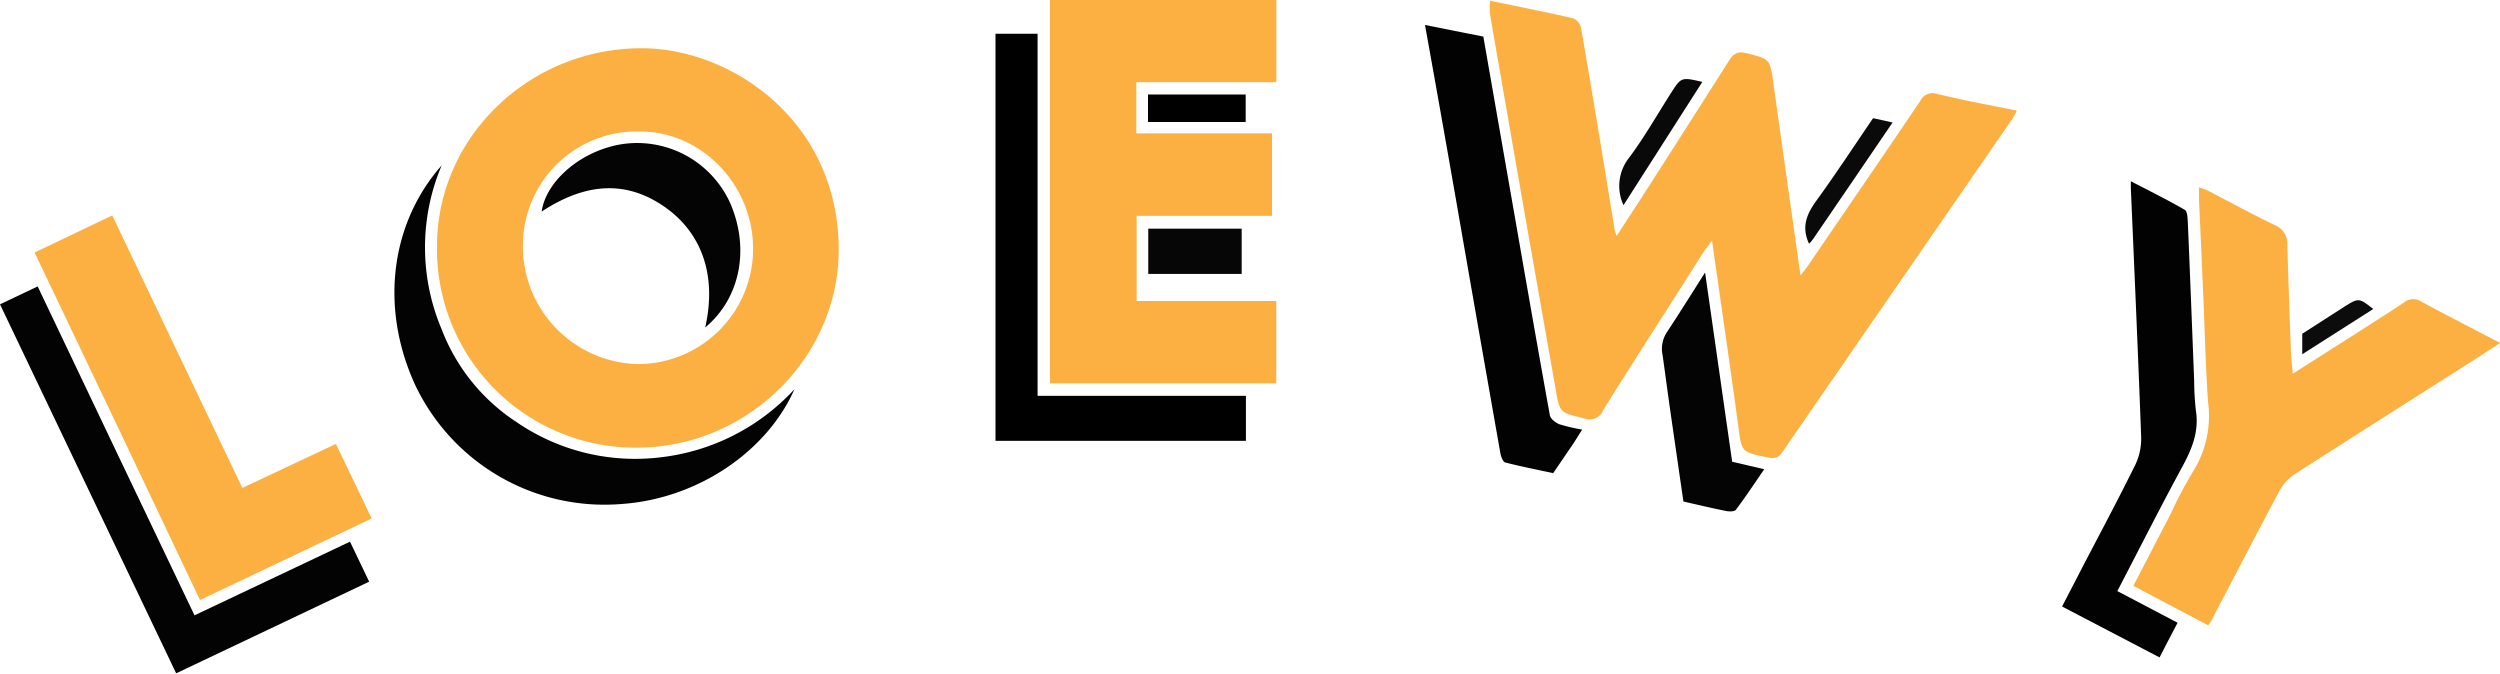 <svg id="Layer_1" data-name="Layer 1" xmlns="http://www.w3.org/2000/svg" viewBox="0 0 300 80.83"><defs><style>.cls-1{fill:#fbb041;}.cls-2{fill:#020202;}.cls-3{fill:#030303;}.cls-4{fill:#040404;}.cls-5{fill:#060606;}.cls-6{fill:#090909;}.cls-7{fill:#0a0a0a;}.cls-8{fill:#0c0c0c;}</style></defs><title>brand-logo</title><path class="cls-1" d="M178.81.09c3.44.71,6.74,1.36,10,2.12a1.64,1.64,0,0,1,.92,1.14c1.38,8,2.7,16,4,24.06,0,.22.12.43.26.92,1.2-1.84,2.26-3.47,3.31-5.1,3.38-5.28,6.77-10.56,10.12-15.86.54-.85,1-1.27,2.12-1,2.84.73,2.85.66,3.26,3.58,1.07,7.6,2.14,15.19,3.26,23.11.44-.57.73-.94,1-1.33,4.46-6.53,8.94-13.06,13.37-19.61a1.62,1.62,0,0,1,2-.85c3.14.75,6.31,1.35,9.6,2-.22.39-.36.71-.55,1q-13.81,20-27.61,40c-.56.81-1.07.77-1.86.6-3-.63-3-.61-3.38-3.47-1-7.41-2.09-14.82-3.19-22.56-.42.61-.71,1-1,1.38-4,6.32-8.08,12.62-12.07,19a1.71,1.71,0,0,1-2.22,1c-2.91-.71-3-.63-3.46-3.46q-4-22.58-7.91-45.17A12.69,12.69,0,0,1,178.81.09Z"/><path class="cls-1" d="M100.64,30c0,12.91-11,23.72-24.26,23.72A23.83,23.83,0,0,1,52.44,29.47C52.49,16.41,63.53,5.76,77.05,5.79,87.88,5.82,100.68,14.65,100.64,30ZM76.81,15.78A13.67,13.67,0,0,0,62.75,29.24,14.13,14.13,0,0,0,76.53,43.69,13.84,13.84,0,0,0,90.37,30.12C90.51,22.35,84.31,15.79,76.81,15.78Z"/><path class="cls-1" d="M152.64,16v9.9H136.4V36.12h16.75V46H126V0h27.16V9.86h-16.8V16Z"/><path class="cls-1" d="M265,75.05l-9-4.75c1.57-3,3.06-5.92,4.57-8.81a46.25,46.25,0,0,1,2.55-4.83,12.65,12.65,0,0,0,1.85-8.41c-.3-4.2-.39-8.41-.57-12.61q-.25-5.82-.52-11.63c0-.46,0-.92,0-1.54.47.18.81.28,1.13.44,2.66,1.38,5.28,2.82,8,4.12a2.37,2.37,0,0,1,1.47,2.38q.18,6.18.42,12.35c0,1,.14,1.92.23,3.09l6.29-4c2.37-1.52,4.74-3,7.08-4.57a1.72,1.72,0,0,1,2-.12c3.07,1.67,6.19,3.25,9.52,5-1.34.86-2.49,1.62-3.65,2.36-7,4.45-14,8.89-21,13.38a5.61,5.61,0,0,0-1.83,2c-2.67,5-5.26,10-7.88,15C265.52,74.27,265.3,74.57,265,75.05Z"/><path class="cls-1" d="M24,72C17.37,58,10.8,44.23,4.15,30.3l9.32-4.45c5.21,10.9,10.36,21.7,15.61,32.7l11.23-5.28c1.43,3,2.81,5.88,4.29,8.95Z"/><path d="M119.46,52.9V4.05h5.05V47.5h25v5.4Z"/><path class="cls-2" d="M189.86,51.55c-.43.68-.77,1.24-1.13,1.78l-2.35,3.45c-1.92-.42-3.84-.79-5.74-1.28-.28-.07-.52-.69-.59-1.09q-2.62-14.83-5.2-29.69C173.6,17.55,172.33,10.37,171,3L178,4.39c.86,4.91,1.71,9.78,2.56,14.65,1.8,10.26,3.57,20.53,5.42,30.78.07.43.68.91,1.14,1.09A21.43,21.43,0,0,0,189.86,51.55Z"/><path class="cls-3" d="M0,36.52l4.52-2.15C10.78,47.51,17,60.6,23.34,73.84L42,65,44.3,69.8l-23.16,11C14.09,66.06,7.07,51.35,0,36.52Z"/><path class="cls-2" d="M259.15,78.89l-11.7-6.11,2.89-5.58c2-3.81,4-7.59,5.91-11.45a7.27,7.27,0,0,0,.69-3.31c-.37-10-.81-19.91-1.24-29.87,0-.18,0-.37,0-.82,2.25,1.17,4.4,2.23,6.47,3.43.32.18.34,1,.37,1.54.27,6.31.51,12.62.76,18.94a34,34,0,0,0,.21,3.64c.38,2.45-.45,4.52-1.59,6.63-2.67,4.92-5.19,9.91-7.84,15l7.23,3.8C260.6,76.08,259.9,77.42,259.15,78.89Z"/><path class="cls-3" d="M53,19.85a25.2,25.2,0,0,0,0,19.67A23.16,23.16,0,0,0,61.91,50.6a25.17,25.17,0,0,0,17.34,4.28,25.82,25.82,0,0,0,16.08-8.17c-3.27,7.43-11.57,13.14-20.75,13.77A25.13,25.13,0,0,1,49.73,46C45.52,36.62,47,26.64,53,19.85Z"/><path class="cls-4" d="M204.61,32.7c1.11,7.75,2.17,15.18,3.25,22.71l3.85.9c-1.18,1.71-2.24,3.32-3.4,4.86-.16.22-.77.23-1.13.16-1.7-.34-3.38-.74-5.17-1.15-.5-3.44-1-6.9-1.5-10.36-.35-2.41-.66-4.82-1-7.22a3.6,3.6,0,0,1,.54-2.77C201.54,37.57,203,35.24,204.61,32.7Z"/><path class="cls-5" d="M137.79,27.44H149v5.43H137.79Z"/><path class="cls-6" d="M194.82,24.62a5.46,5.46,0,0,1,.7-5.73c1.81-2.43,3.32-5.09,4.95-7.65,1.28-2,1.27-2,3.81-1.41Z"/><path d="M137.76,14.64v-3.3h11.72v3.3Z"/><path class="cls-7" d="M217.09,29.25c-1-2.11-.21-3.7,1-5.34,2.3-3.18,4.45-6.46,6.68-9.73l2.34.52c-3.24,4.76-6.39,9.38-9.55,14A5.2,5.2,0,0,1,217.09,29.25Z"/><path class="cls-8" d="M276.27,42.51V40.05l5.15-3.31c1.6-1,1.68-1,3.37.34Z"/><path class="cls-4" d="M84.62,39.3c1.42-6.19-.37-11.38-4.93-14.52S70.3,21.9,65,25.39c.53-3.8,5-7.48,9.91-8.13a12.26,12.26,0,0,1,12.7,7.08C90,29.81,88.85,35.79,84.62,39.3Z"/></svg>